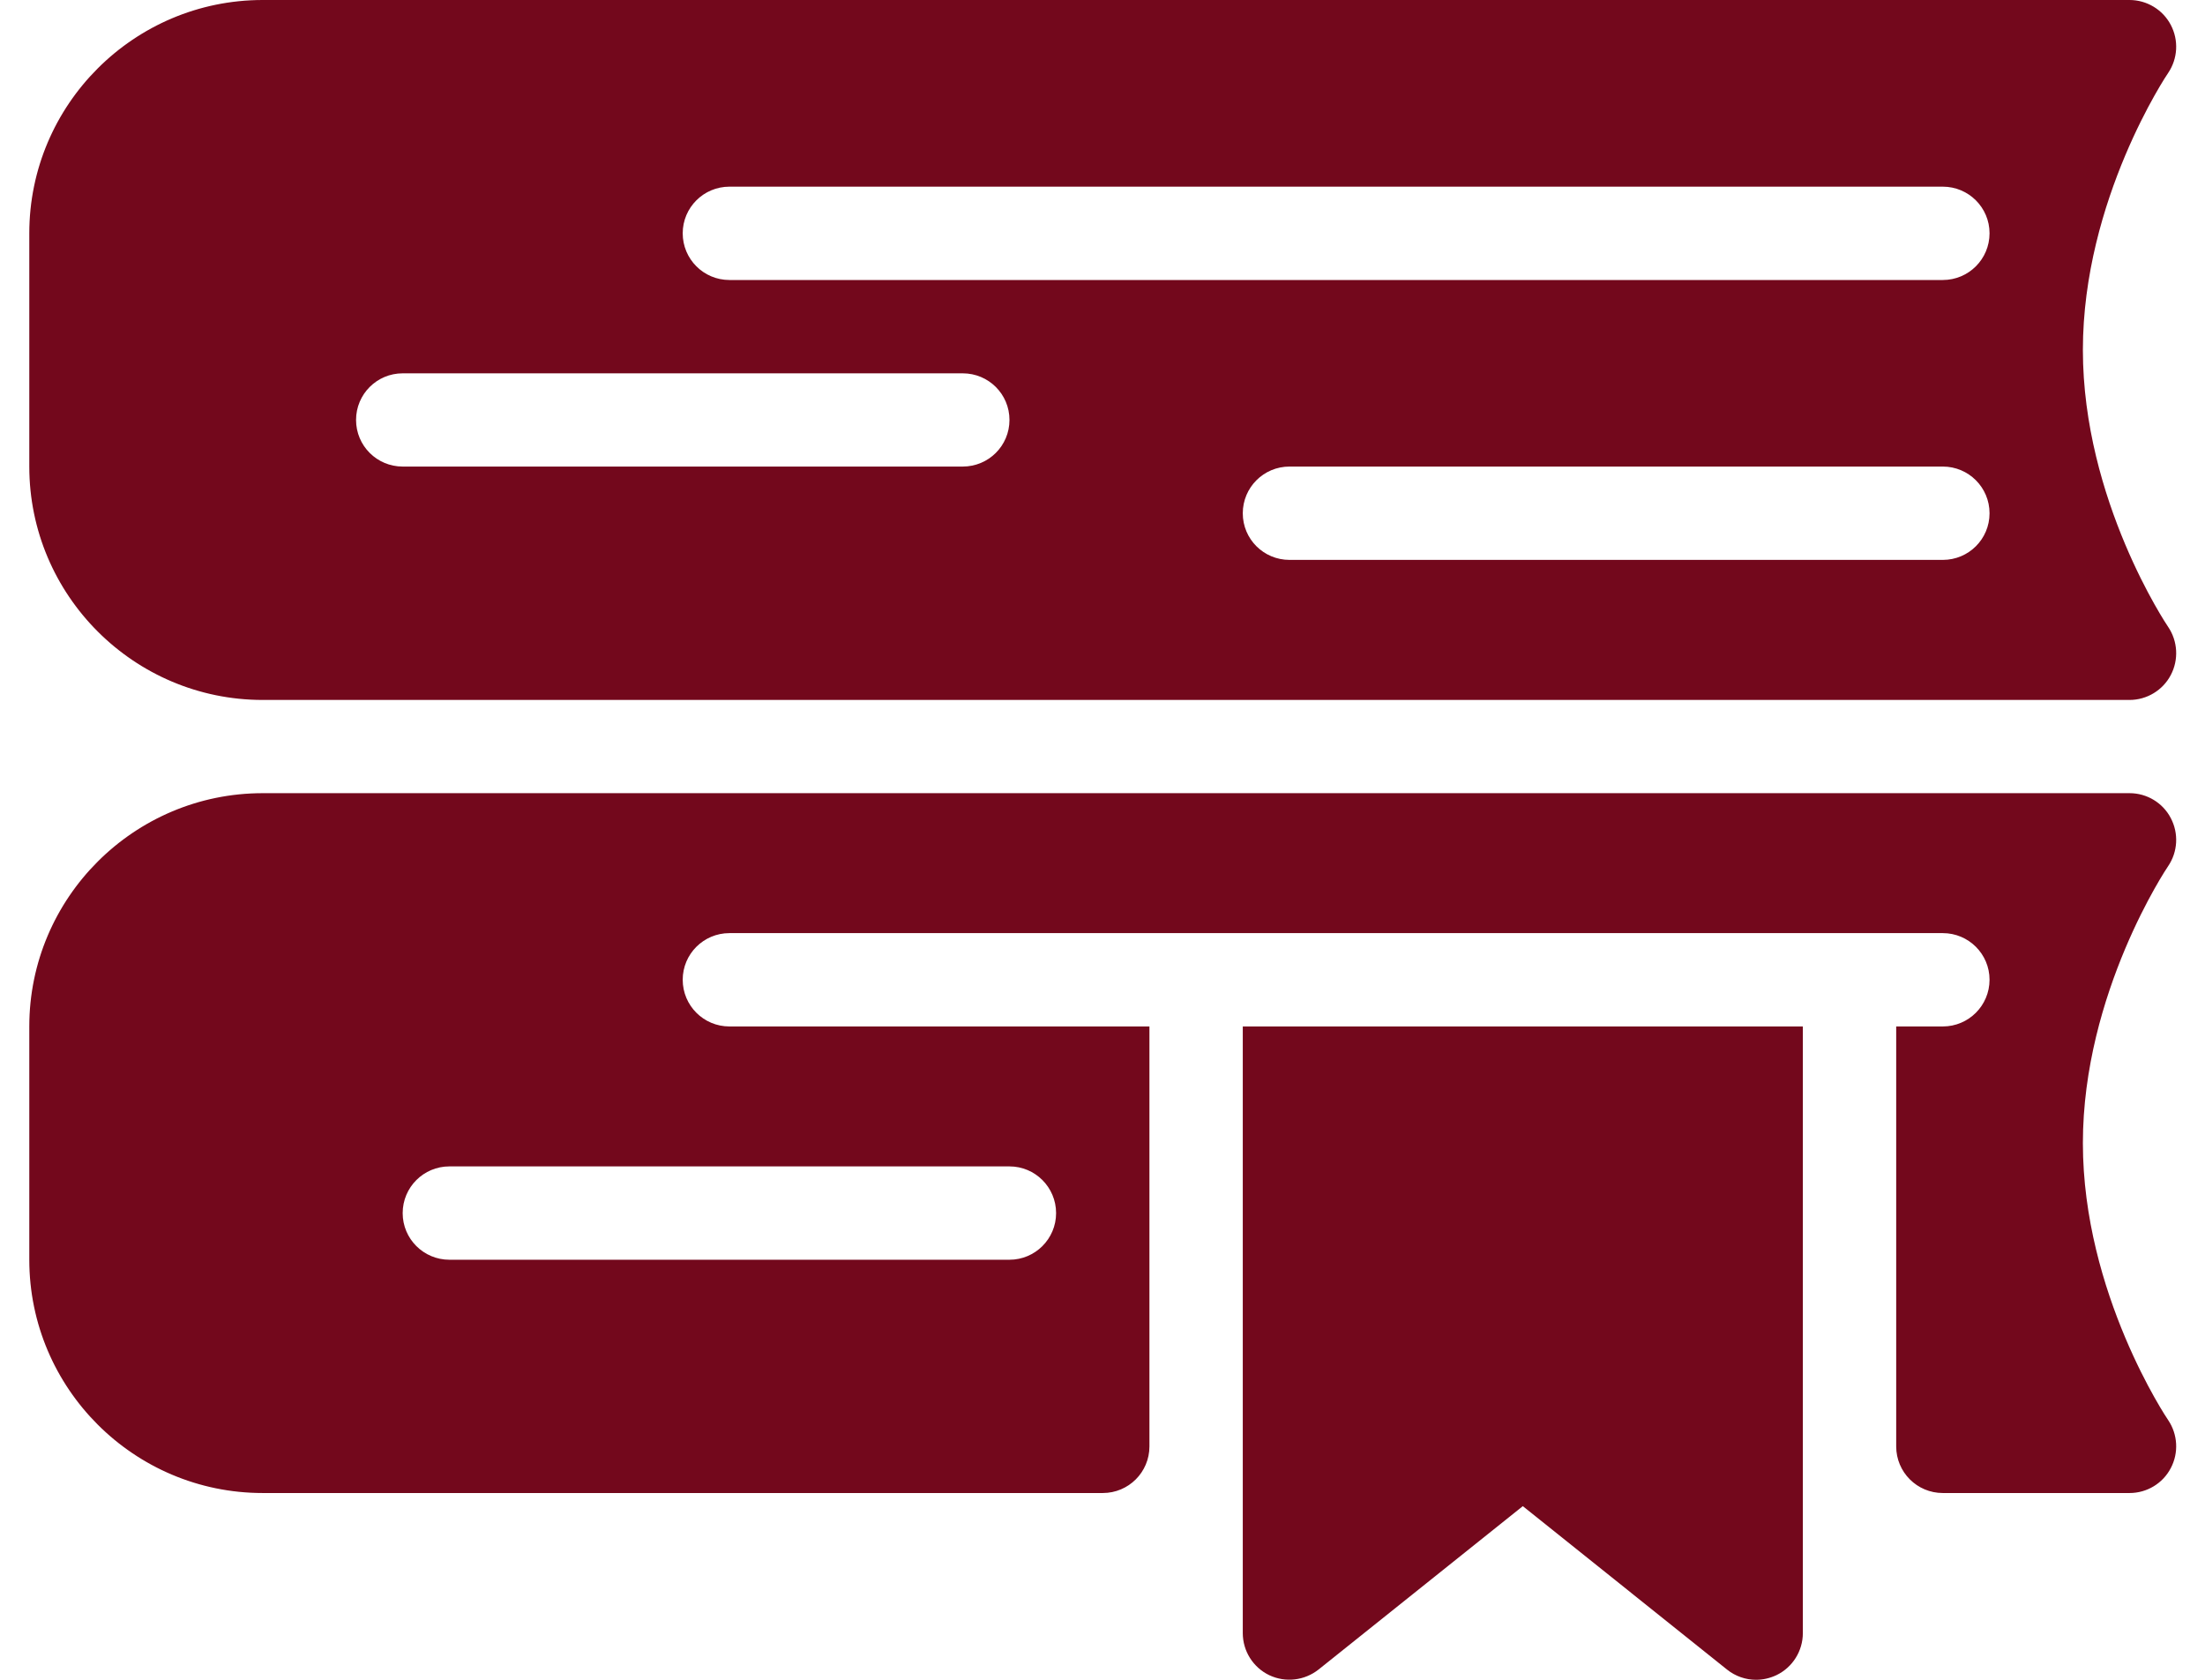 <svg width="21" height="16" viewBox="0 0 21 16" fill="none" xmlns="http://www.w3.org/2000/svg">
<path d="M20.281 6.667C20.446 6.667 20.598 6.575 20.674 6.43C20.751 6.284 20.741 6.107 20.649 5.971C20.64 5.959 19.837 4.764 19.837 3.333C19.837 1.903 20.64 0.707 20.649 0.695C20.741 0.559 20.751 0.383 20.674 0.237C20.598 0.092 20.446 0 20.281 0H2.502C1.276 4.16667e-05 0.279 0.997 0.279 2.222V4.444C0.279 5.67 1.276 6.667 2.502 6.667H20.281ZM18.503 5.333H12.281C12.035 5.333 11.836 5.135 11.836 4.889C11.836 4.643 12.035 4.444 12.281 4.444H18.503C18.749 4.444 18.948 4.643 18.948 4.889C18.948 5.135 18.749 5.333 18.503 5.333ZM6.947 1.778H18.503C18.749 1.778 18.948 1.977 18.948 2.222C18.948 2.468 18.749 2.667 18.503 2.667H6.947C6.701 2.667 6.502 2.468 6.502 2.222C6.502 1.977 6.701 1.778 6.947 1.778ZM3.835 3.556H9.169C9.415 3.556 9.614 3.754 9.614 4C9.614 4.246 9.415 4.444 9.169 4.444H3.835C3.59 4.444 3.391 4.246 3.391 4C3.391 3.754 3.59 3.556 3.835 3.556Z" fill="#73081C"/>
<path d="M19.837 10.888C19.837 9.458 20.64 8.262 20.649 8.25C20.741 8.114 20.751 7.938 20.674 7.792C20.598 7.646 20.446 7.555 20.282 7.555H2.502C1.276 7.555 0.279 8.552 0.279 9.777V11.999C0.279 13.224 1.276 14.221 2.502 14.221H10.503C10.748 14.221 10.947 14.023 10.947 13.777V9.777H6.947C6.701 9.777 6.502 9.578 6.502 9.332C6.502 9.087 6.701 8.888 6.947 8.888H18.503C18.749 8.888 18.948 9.087 18.948 9.332C18.948 9.578 18.749 9.777 18.503 9.777H18.059V13.777C18.059 14.023 18.258 14.221 18.503 14.221H20.282C20.446 14.221 20.598 14.13 20.674 13.984C20.751 13.839 20.741 13.662 20.649 13.526C20.64 13.514 19.837 12.319 19.837 10.888ZM9.614 11.11C9.859 11.11 10.058 11.309 10.058 11.555C10.058 11.8 9.859 11.999 9.614 11.999H4.28C4.034 11.999 3.835 11.8 3.835 11.555C3.835 11.309 4.034 11.11 4.28 11.11H9.614Z" fill="#73081C"/>
<path d="M11.836 15.555C11.836 15.726 11.934 15.882 12.088 15.956C12.242 16.029 12.424 16.008 12.558 15.902L14.503 14.346L16.447 15.902C16.528 15.967 16.626 16 16.725 16C16.79 16 16.856 15.985 16.918 15.956C17.072 15.882 17.17 15.726 17.17 15.555V9.777H11.836V15.555Z" fill="#73081C"/>
</svg>

